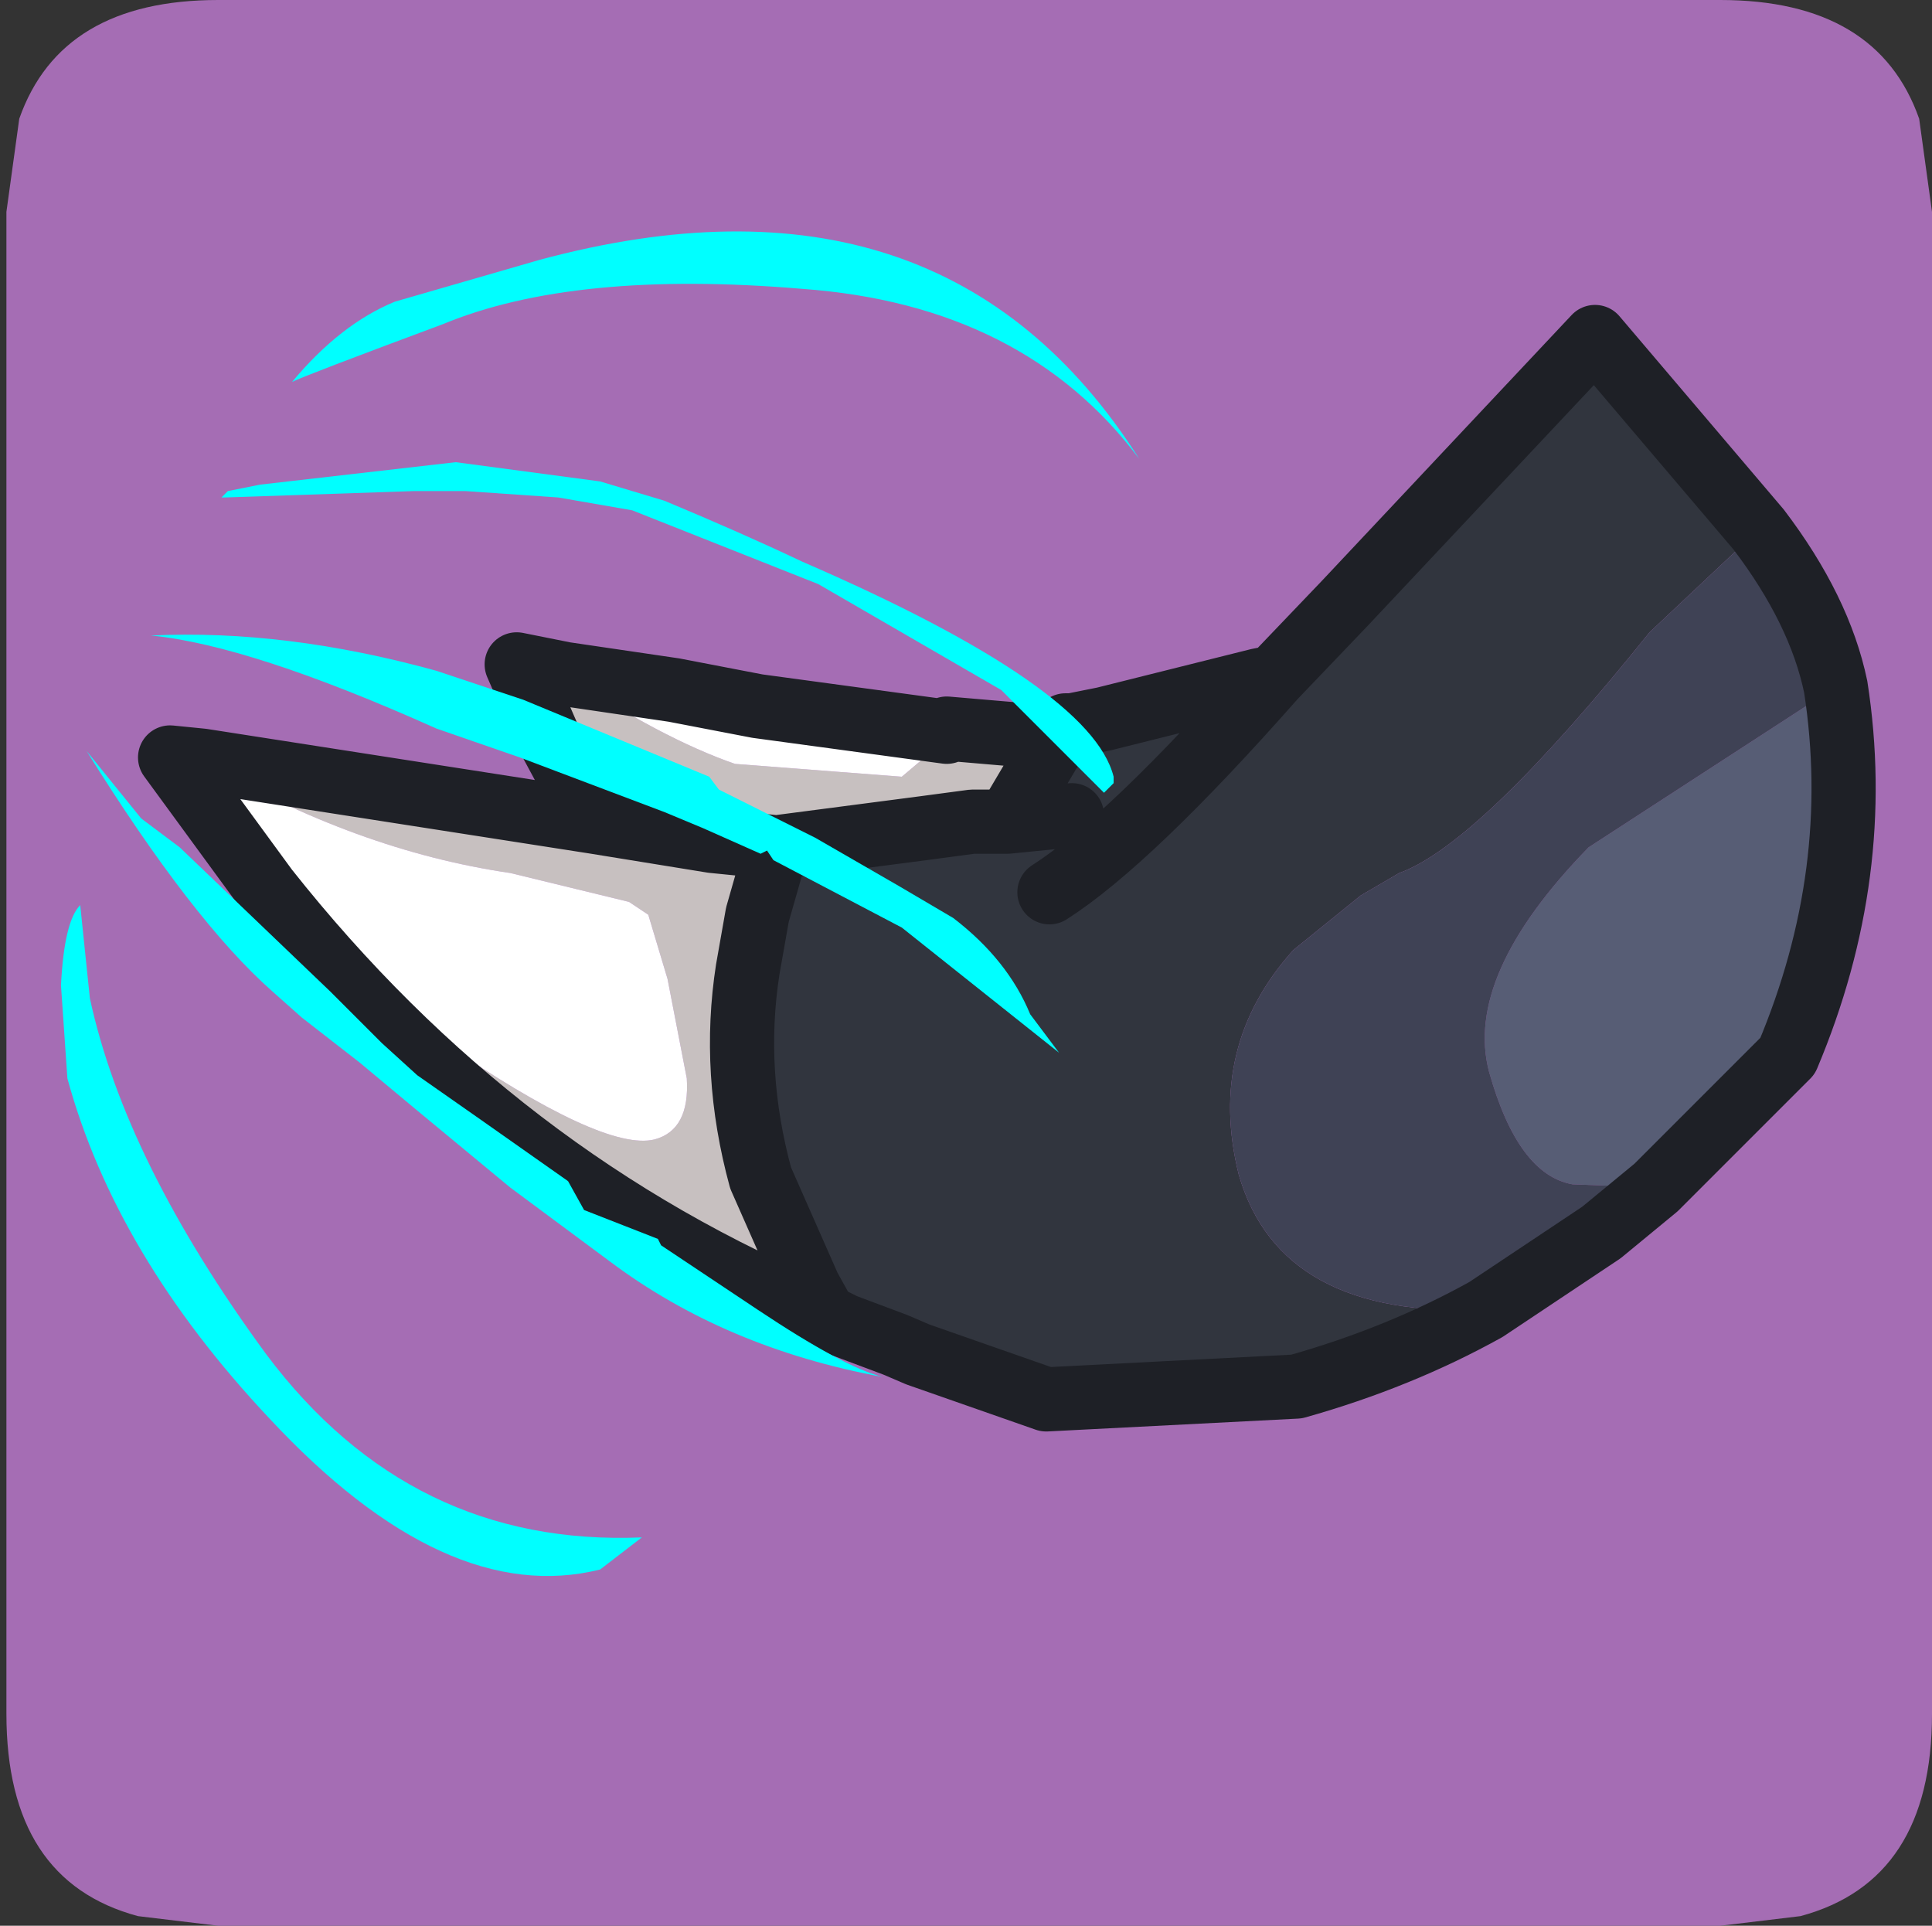 <?xml version="1.0" encoding="UTF-8" standalone="no"?>
<svg xmlns:ffdec="https://www.free-decompiler.com/flash" xmlns:xlink="http://www.w3.org/1999/xlink" ffdec:objectType="frame" height="30.0px" width="30.1px" xmlns="http://www.w3.org/2000/svg">
  <rect width="100%" height="100%" fill="#333333" stroke="none"/>
  <g transform="matrix(1.0, 0.0, 0.0, 1.0, 0.0, 0.0)">
    <use ffdec:characterId="1" height="30.0" transform="matrix(1.0, 0.0, 0.0, 1.0, 0.0, 0.0)" width="30.1" xlink:href="#shape0"/>
  </g>
  <defs>
    <g id="shape0" transform="matrix(1.0, 0.0, 0.0, 1.0, 0.0, 0.0)">
      <path d="M0.0 0.0 L30.0 0.0 30.0 30.0 0.0 30.0 0.0 0.0" fill="#33cc66" fill-opacity="0.0" fill-rule="evenodd" stroke="none"/>
      <path d="M26.8 0.0 Q29.25 0.0 29.9 1.85 L30.1 3.3 30.1 26.7 Q30.1 29.3 28.05 29.85 L26.8 30.0 3.4 30.0 2.15 29.85 Q0.1 29.3 0.1 26.7 L0.1 3.3 0.3 1.85 Q0.95 0.0 3.4 0.0 L26.8 0.0" fill="#a56db4" fill-rule="evenodd" stroke="none"/>
      <path d="M16.5 11.5 L16.6 11.3 16.7 11.3 17.2 11.2 19.6 10.6 19.85 10.55 20.95 9.4 24.85 5.25 27.4 8.25 25.7 9.85 Q23.05 13.15 21.8 13.6 L21.2 13.95 20.15 14.8 Q18.8 16.3 19.3 18.3 19.95 20.55 23.15 20.4 21.8 21.15 20.2 21.6 L16.3 21.8 14.3 21.1 13.95 20.95 13.15 20.65 12.85 20.5 12.6 20.05 11.85 18.35 Q11.4 16.7 11.65 15.1 L11.8 14.25 12.1 13.2 14.4 12.9 15.15 12.8 15.7 12.8 16.35 11.7 16.5 11.5 M16.7 12.7 L15.7 12.8 16.7 12.7 M16.35 13.9 Q17.6 13.1 19.85 10.55 17.6 13.1 16.35 13.9" fill="#31353e" fill-rule="evenodd" stroke="none"/>
      <path d="M12.85 20.5 Q7.75 18.4 4.15 13.85 L6.85 16.2 Q9.4 17.95 10.2 17.75 10.75 17.6 10.7 16.8 L10.4 15.25 10.1 14.25 9.8 14.05 7.95 13.6 Q5.55 13.25 3.15 11.85 L9.25 12.8 8.55 11.5 8.05 10.35 8.8 10.5 Q10.3 11.5 11.45 11.9 L14.05 12.1 14.7 11.55 14.75 11.4 14.75 11.35 16.5 11.5 16.35 11.7 15.7 12.8 15.15 12.8 14.4 12.9 12.1 13.2 11.1 13.1 9.25 12.8 11.1 13.1 12.1 13.2 11.8 14.25 11.65 15.1 Q11.4 16.7 11.85 18.35 L12.6 20.05 12.85 20.5" fill="#c7c0c0" fill-rule="evenodd" stroke="none"/>
      <path d="M4.15 13.85 L2.65 11.8 3.15 11.85 Q5.55 13.25 7.95 13.6 L9.8 14.05 10.1 14.25 10.4 15.25 10.7 16.8 Q10.75 17.6 10.2 17.75 9.4 17.95 6.85 16.2 L4.15 13.85 M8.8 10.5 L10.5 10.75 11.8 11.0 14.75 11.4 14.7 11.55 14.05 12.1 11.45 11.9 Q10.3 11.5 8.8 10.5" fill="#ffffff" fill-rule="evenodd" stroke="none"/>
      <path d="M28.6 10.7 Q29.05 13.6 27.85 16.45 L25.8 18.5 24.5 18.45 Q23.65 18.3 23.2 16.7 22.8 15.2 24.75 13.2 L28.6 10.7" fill="#575d75" fill-rule="evenodd" stroke="none"/>
      <path d="M27.4 8.25 Q28.35 9.5 28.6 10.7 L24.75 13.2 Q22.8 15.2 23.2 16.7 23.65 18.3 24.5 18.45 L25.8 18.5 24.95 19.2 23.15 20.4 Q19.95 20.55 19.3 18.3 18.8 16.3 20.15 14.8 L21.2 13.95 21.8 13.6 Q23.05 13.15 25.7 9.85 L27.4 8.25" fill="#3f4255" fill-rule="evenodd" stroke="none"/>
      <path d="M16.5 11.5 L16.6 11.3 16.7 11.3 17.2 11.2 19.6 10.6 19.85 10.55 20.95 9.4 24.85 5.25 27.4 8.25 Q28.35 9.5 28.6 10.7 29.05 13.6 27.85 16.45 L25.8 18.5 24.95 19.2 23.15 20.4 Q21.8 21.15 20.2 21.6 L16.3 21.8 14.3 21.1 13.95 20.95 13.15 20.65 12.85 20.5 Q7.75 18.4 4.15 13.85 L2.65 11.8 3.15 11.85 9.25 12.8 8.55 11.5 8.05 10.35 8.8 10.5 10.5 10.75 11.8 11.0 14.75 11.4 14.75 11.35 16.5 11.5 16.35 11.7 15.7 12.8 16.7 12.7 M12.1 13.2 L14.4 12.9 15.15 12.8 15.7 12.8 M12.1 13.2 L11.1 13.1 9.25 12.8 M12.85 20.5 L12.6 20.05 11.85 18.35 Q11.4 16.7 11.65 15.1 L11.8 14.25 12.1 13.2 M19.85 10.55 Q17.6 13.1 16.35 13.9" fill="none" stroke="#1e2026" stroke-linecap="round" stroke-linejoin="round" stroke-width="1.0"/>
      <path d="M4.55 5.95 Q5.3 5.05 6.15 4.7 L8.4 4.05 Q14.7 2.35 17.75 7.15 15.95 4.75 12.5 4.5 8.95 4.2 6.9 5.05 4.75 5.85 4.55 5.95 M3.55 7.65 L4.05 7.55 7.1 7.2 9.35 7.5 10.35 7.8 Q11.55 8.3 12.5 8.75 17.0 10.7 17.35 12.1 L17.35 12.2 17.2 12.35 15.6 10.75 12.75 9.1 9.85 7.95 8.7 7.75 7.25 7.65 6.45 7.65 3.5 7.75 3.45 7.75 3.55 7.65 M14.85 14.3 Q15.7 14.95 16.05 15.8 L16.5 16.4 14.05 14.45 12.05 13.4 11.95 13.25 11.85 13.3 10.95 12.9 10.35 12.65 8.1 11.8 6.8 11.35 Q3.9 10.05 2.35 9.9 4.45 9.8 6.8 10.45 L8.15 10.9 11.05 12.1 11.2 12.3 12.7 13.05 14.0 13.8 14.85 14.3 M11.8 20.4 Q13.15 21.3 13.75 21.45 11.3 21.0 9.5 19.65 L7.95 18.5 6.5 17.3 5.6 16.55 4.7 15.85 4.25 15.45 Q3.0 14.35 1.35 11.7 L2.2 12.75 2.8 13.2 5.15 15.45 5.95 16.25 6.5 16.75 7.5 17.45 8.85 18.4 9.1 18.85 10.25 19.3 10.3 19.4 11.8 20.4 M1.05 16.8 L0.95 15.35 Q1.0 14.35 1.25 14.1 L1.4 15.55 Q1.95 18.1 4.15 21.1 6.4 24.1 10.0 23.95 L9.35 24.45 Q6.95 25.05 4.2 22.1 1.8 19.55 1.05 16.8" fill="#00ffff" fill-rule="evenodd" stroke="none"/>
    </g>
  </defs>
</svg>

